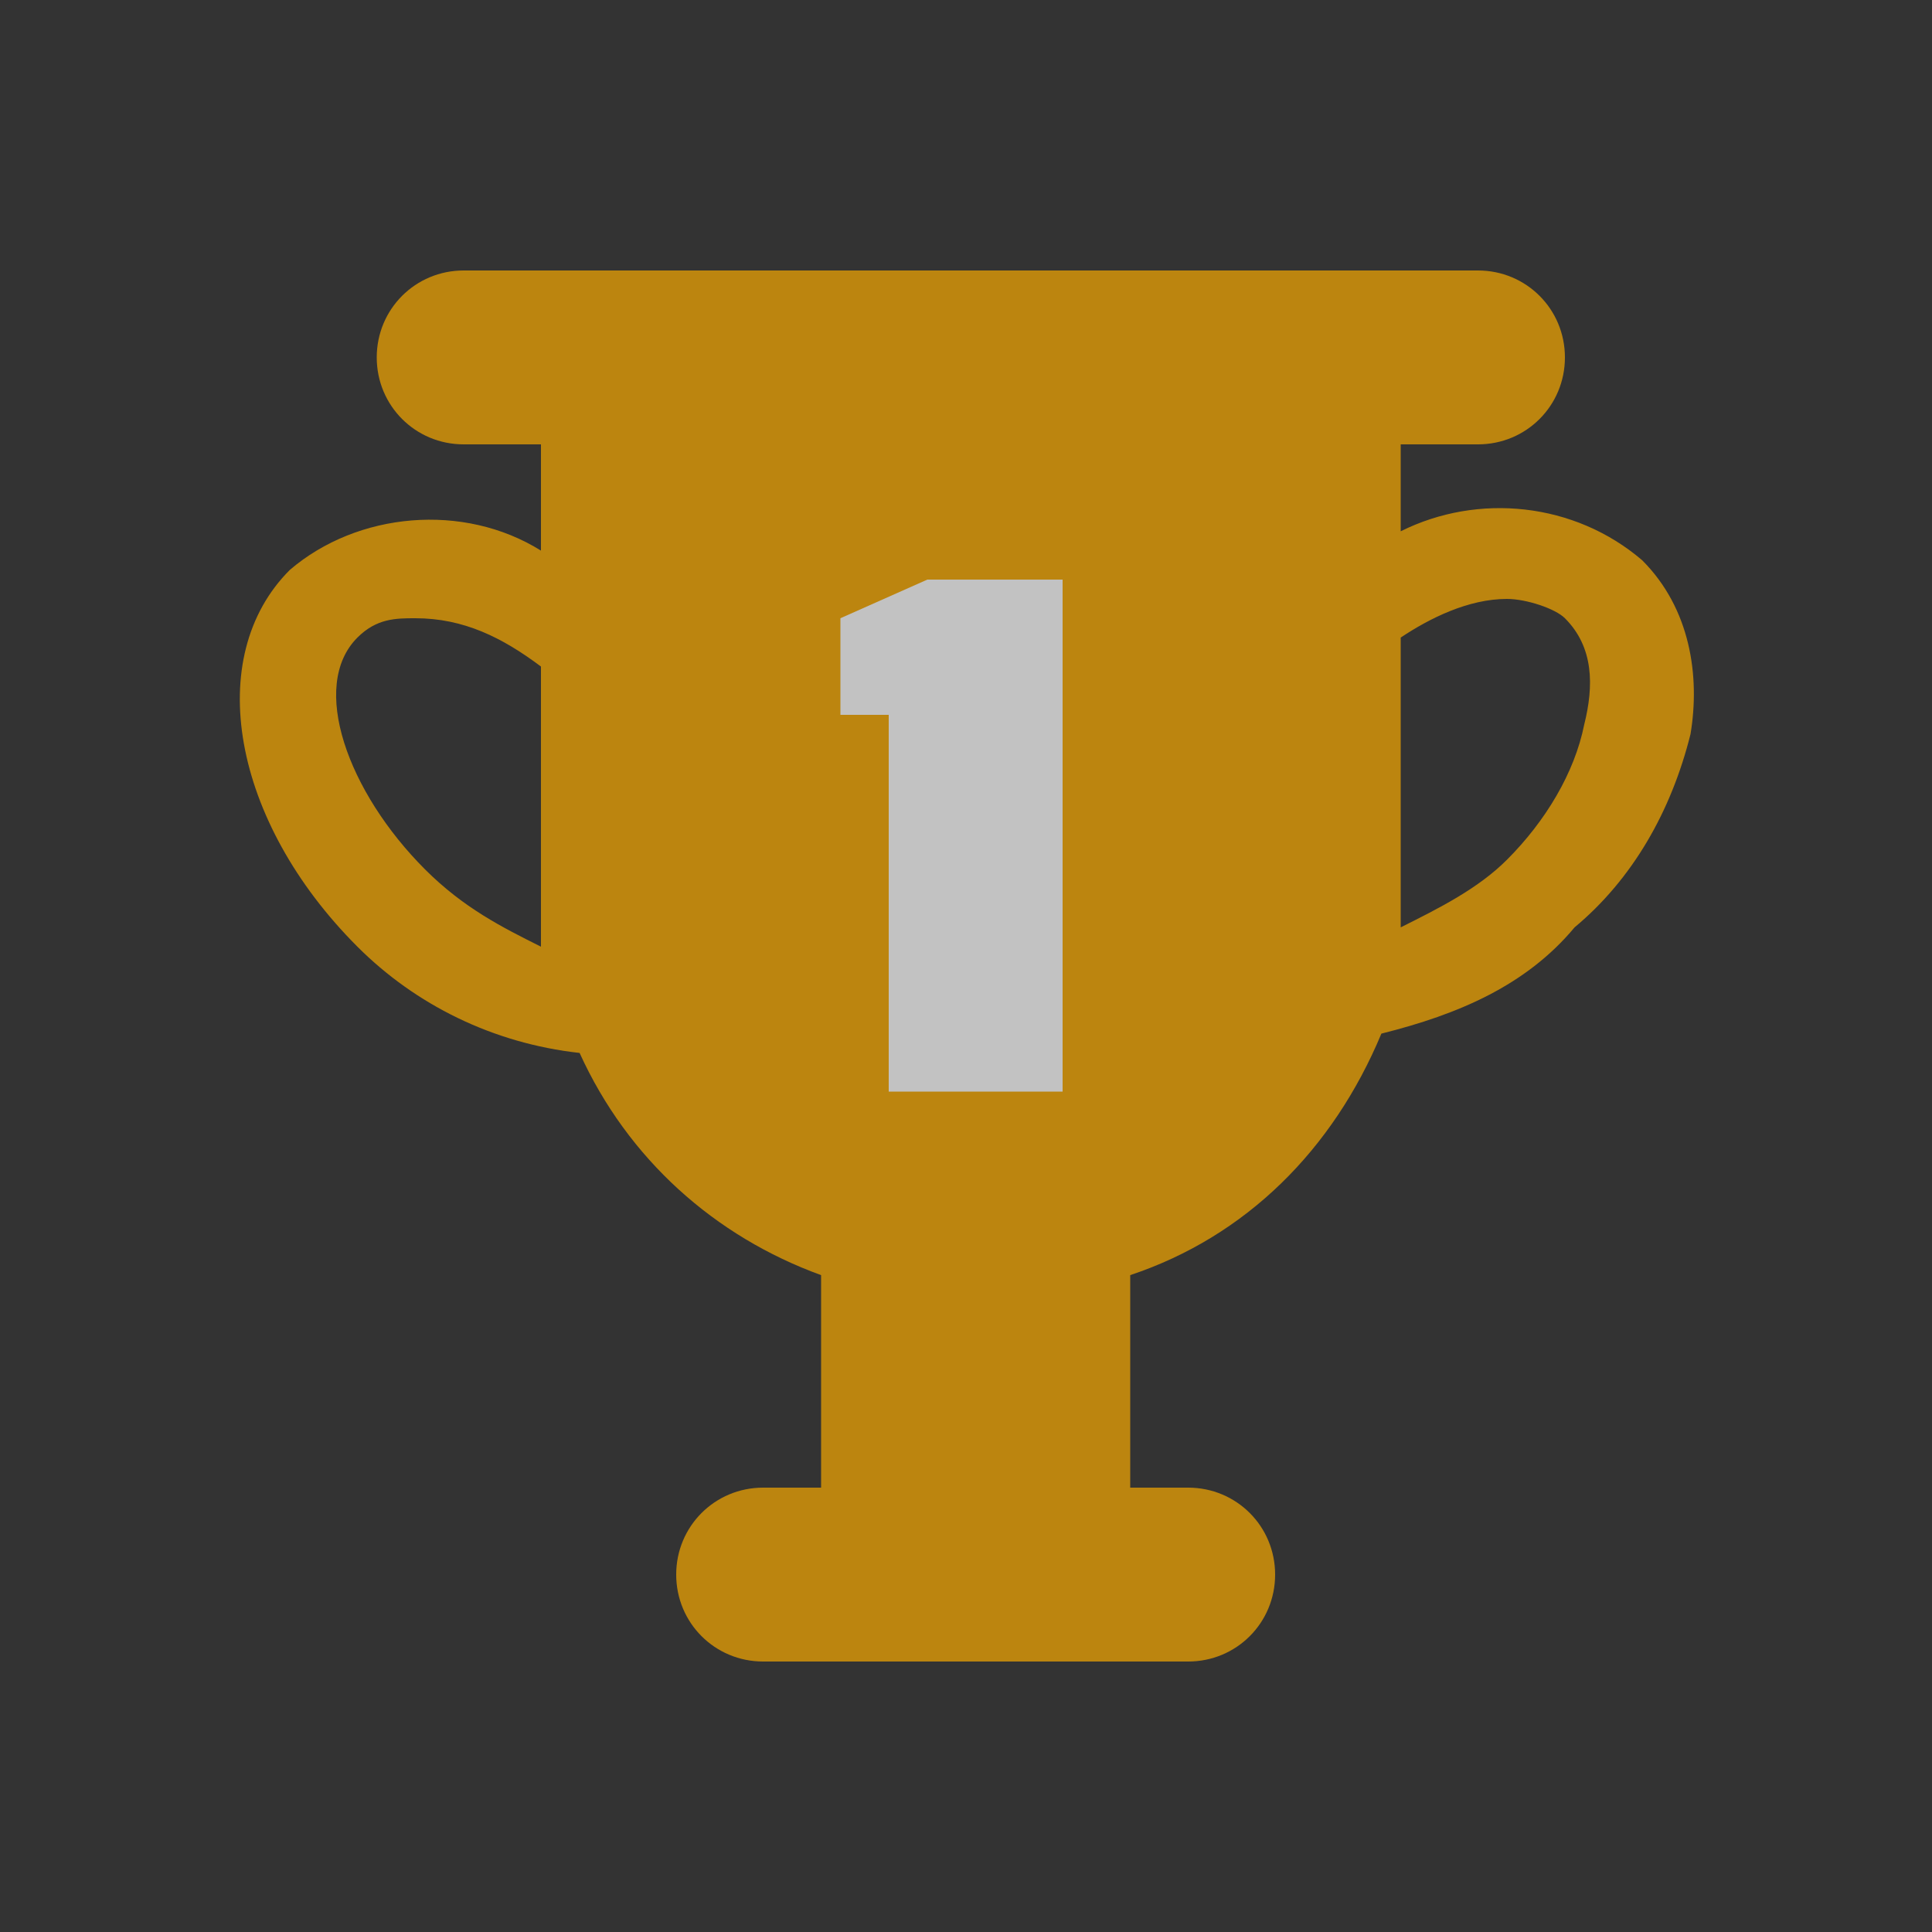 <?xml version="1.0" encoding="utf-8"?>
<!-- Generator: Adobe Illustrator 24.2.3, SVG Export Plug-In . SVG Version: 6.00 Build 0)  -->
<svg version="1.1" id="Capa_1" xmlns="http://www.w3.org/2000/svg" xmlns:xlink="http://www.w3.org/1999/xlink" x="0px" y="0px"
	 viewBox="0 0 20 20" style="enable-background:new 0 0 20 20;" xml:space="preserve">
<rect x="0" y="0" width="20" height="20" fill="#333333" stroke="none"/>
<style type="text/css">
	.st0{opacity:0.7;}
	.st1{fill:#F7A800;}
	.st2{fill:#FFFFFF;}
</style>
<g id="Grupo_141" class="st0">
	<path id="Trazado_254" class="st1" d="M17,5.8c-0.7-0.6-1.7-0.7-2.5-0.3V4.6h0.8c0.5,0,0.9-0.4,0.9-0.9c0,0,0,0,0,0l0,0
		c0-0.5-0.4-0.9-0.9-0.9c0,0,0,0,0,0H4.8c-0.5,0-0.9,0.4-0.9,0.9c0,0,0,0,0,0l0,0c0,0.5,0.4,0.9,0.9,0.9h0.8v1.1
		C4.8,5.2,3.7,5.3,3,5.9C2.1,6.8,2.4,8.5,3.7,9.8c0.6,0.6,1.4,1,2.3,1.1c0.5,1.1,1.4,1.9,2.5,2.3v2.2H7.9c-0.5,0-0.9,0.4-0.9,0.9
		c0,0,0,0,0,0l0,0c0,0.5,0.4,0.9,0.9,0.9h0h4.4c0.5,0,0.9-0.4,0.9-0.9c0,0,0,0,0,0l0,0c0-0.5-0.4-0.9-0.9-0.9h0h-0.6v-2.2
		c1.2-0.4,2.1-1.3,2.6-2.5c0.8-0.2,1.5-0.5,2-1.1c0.6-0.5,1-1.2,1.2-2C17.6,7,17.5,6.3,17,5.8z M4.4,9C3.6,8.2,3.2,7.1,3.7,6.6
		c0.2-0.2,0.4-0.2,0.6-0.2c0.5,0,0.9,0.2,1.3,0.5v2.4c0,0.2,0,0.4,0,0.5C5.2,9.6,4.8,9.4,4.4,9z M16.4,7.5C16.3,8,16,8.5,15.6,8.9
		c-0.3,0.3-0.7,0.5-1.1,0.7c0-0.1,0-0.2,0-0.4V6.6c0.3-0.2,0.7-0.4,1.1-0.4c0.2,0,0.5,0.1,0.6,0.2C16.5,6.7,16.5,7.1,16.4,7.5
		L16.4,7.5z"/>
	<g id="Grupo_141-2">
		<path id="Trazado_255" class="st2" d="M11,11.3H9.2V7.4H8.7v-1L9.6,6H11L11,11.3z"/>
	</g>
</g>
</svg>
